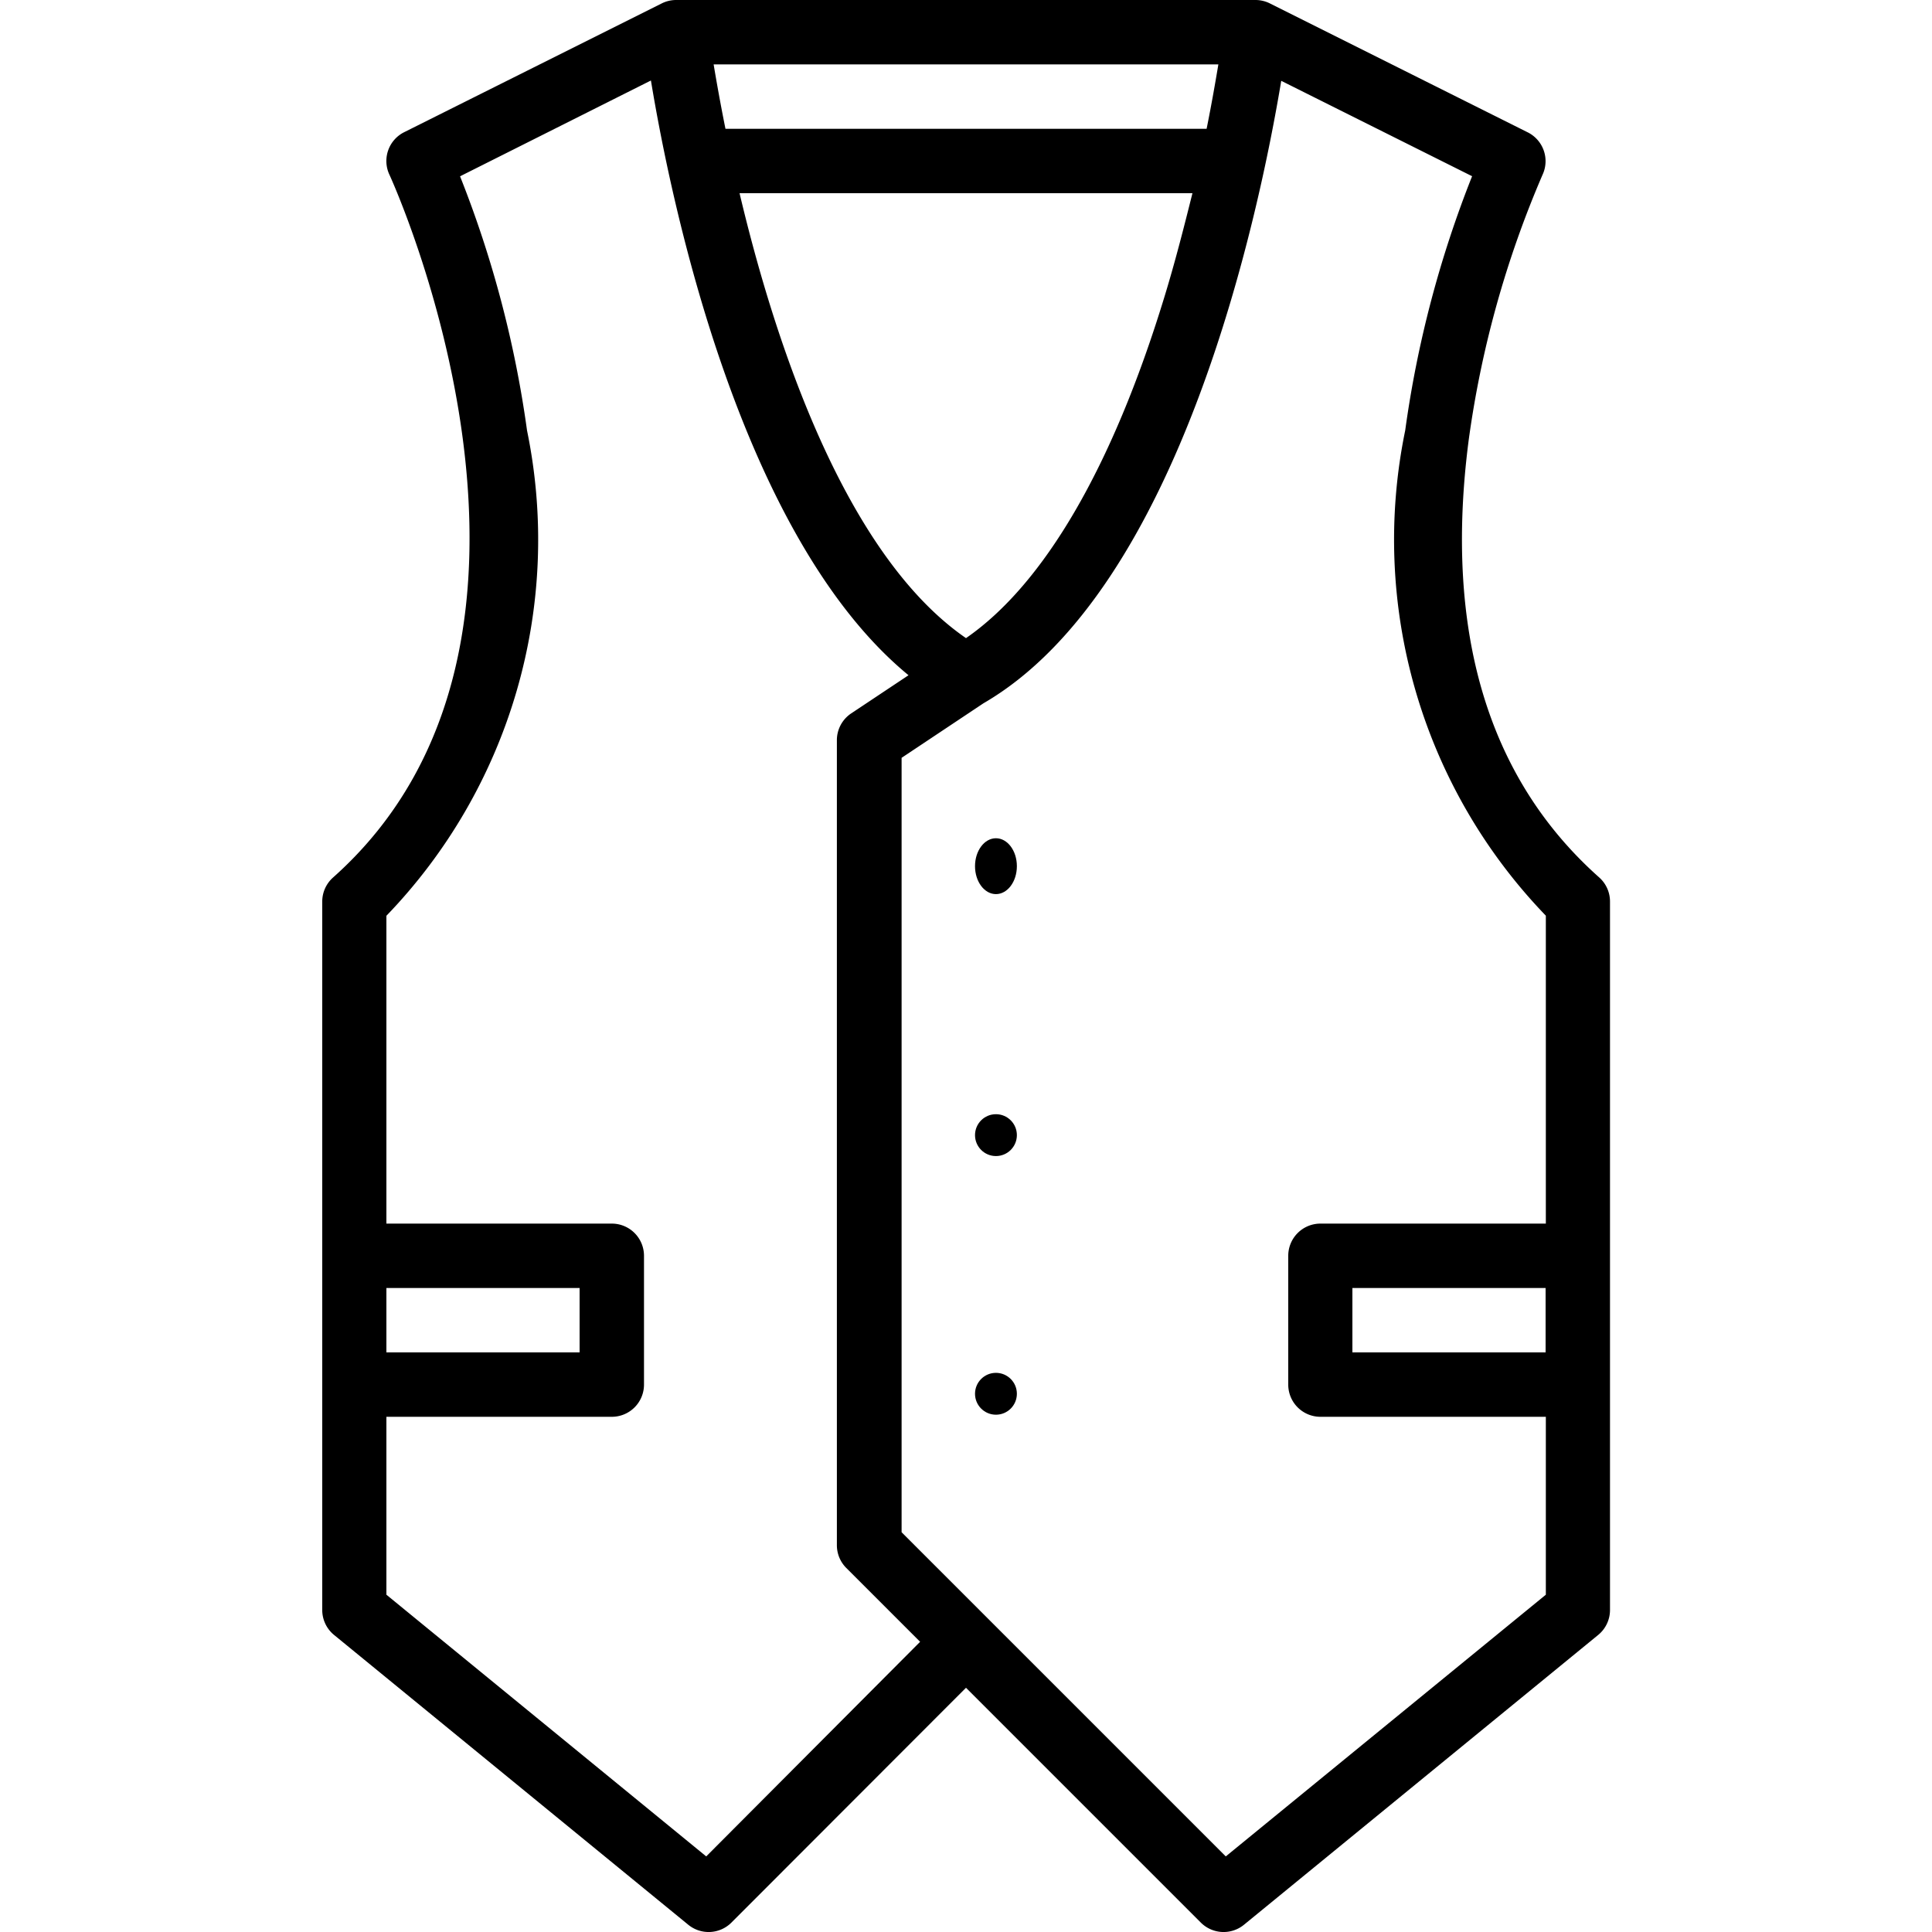 <svg xmlns="http://www.w3.org/2000/svg" width="24" height="24" viewBox="0 0 24 24">
  <g id="icon-vest" transform="translate(-175 -698)">
    <rect id="사각형_1872" data-name="사각형 1872" width="24" height="24" transform="translate(175 698)" fill="#fff"/>
    <g id="vest" transform="translate(83 682)">
      <path id="패스_1978" data-name="패스 1978" d="M111.866,26.9c-1.384-1.23-1.929-3.057-1.622-5.429a12.653,12.653,0,0,1,.918-3.3.4.4,0,0,0-.184-.527l-3.2-1.6A.4.4,0,0,0,107.6,16h-7.2a.4.4,0,0,0-.179.042l-3.2,1.6a.4.4,0,0,0-.184.527c.027.057,2.635,5.764-.7,8.732a.4.4,0,0,0-.134.3V36a.4.4,0,0,0,.147.31l4.4,3.6a.4.4,0,0,0,.536-.027L104,36.966l2.917,2.917a.4.4,0,0,0,.536.027l4.4-3.6A.4.4,0,0,0,112,36V27.2a.4.4,0,0,0-.134-.3ZM104,23.927c-1.5-1.033-2.37-3.657-2.813-5.527h5.626c-.1.4-.212.844-.35,1.294C105.819,21.8,104.97,23.257,104,23.927Zm2.989-6.327h-5.977c-.064-.318-.112-.591-.147-.8h6.27C107.1,17.009,107.053,17.282,106.989,17.6ZM96.8,32h2.4v.8H96.8Zm3.973,7.061L96.8,35.81V33.6h2.8a.4.4,0,0,0,.4-.4V31.6a.4.4,0,0,0-.4-.4H96.8V27.376a6.728,6.728,0,0,0,1.747-6.028,13.553,13.553,0,0,0-.832-3.158L100.086,17c.25,1.514,1.11,5.67,3.2,7.388l-.712.474a.4.4,0,0,0-.178.333v10a.4.4,0,0,0,.117.283l.917.917Zm6.454,0-2.944-2.944L103.2,35.034v-9.62l1.016-.677c2.455-1.423,3.429-6.105,3.7-7.733l2.371,1.185a13.552,13.552,0,0,0-.831,3.158,6.728,6.728,0,0,0,1.747,6.028V31.2h-2.8a.4.4,0,0,0-.4.4v1.6a.4.4,0,0,0,.4.4h2.8v2.21ZM111.2,32v.8h-2.4V32Z" transform="translate(0 0)"/>
      <ellipse id="타원_416" data-name="타원 416" cx="0.26" cy="0.347" rx="0.26" ry="0.347" transform="translate(104.112 26.413)"/>
      <circle id="타원_417" data-name="타원 417" cx="0.26" cy="0.26" r="0.26" transform="translate(104.112 29.841)"/>
      <circle id="타원_418" data-name="타원 418" cx="0.26" cy="0.26" r="0.26" transform="translate(104.112 33.054)"/>
    </g>
  </g>
</svg>
